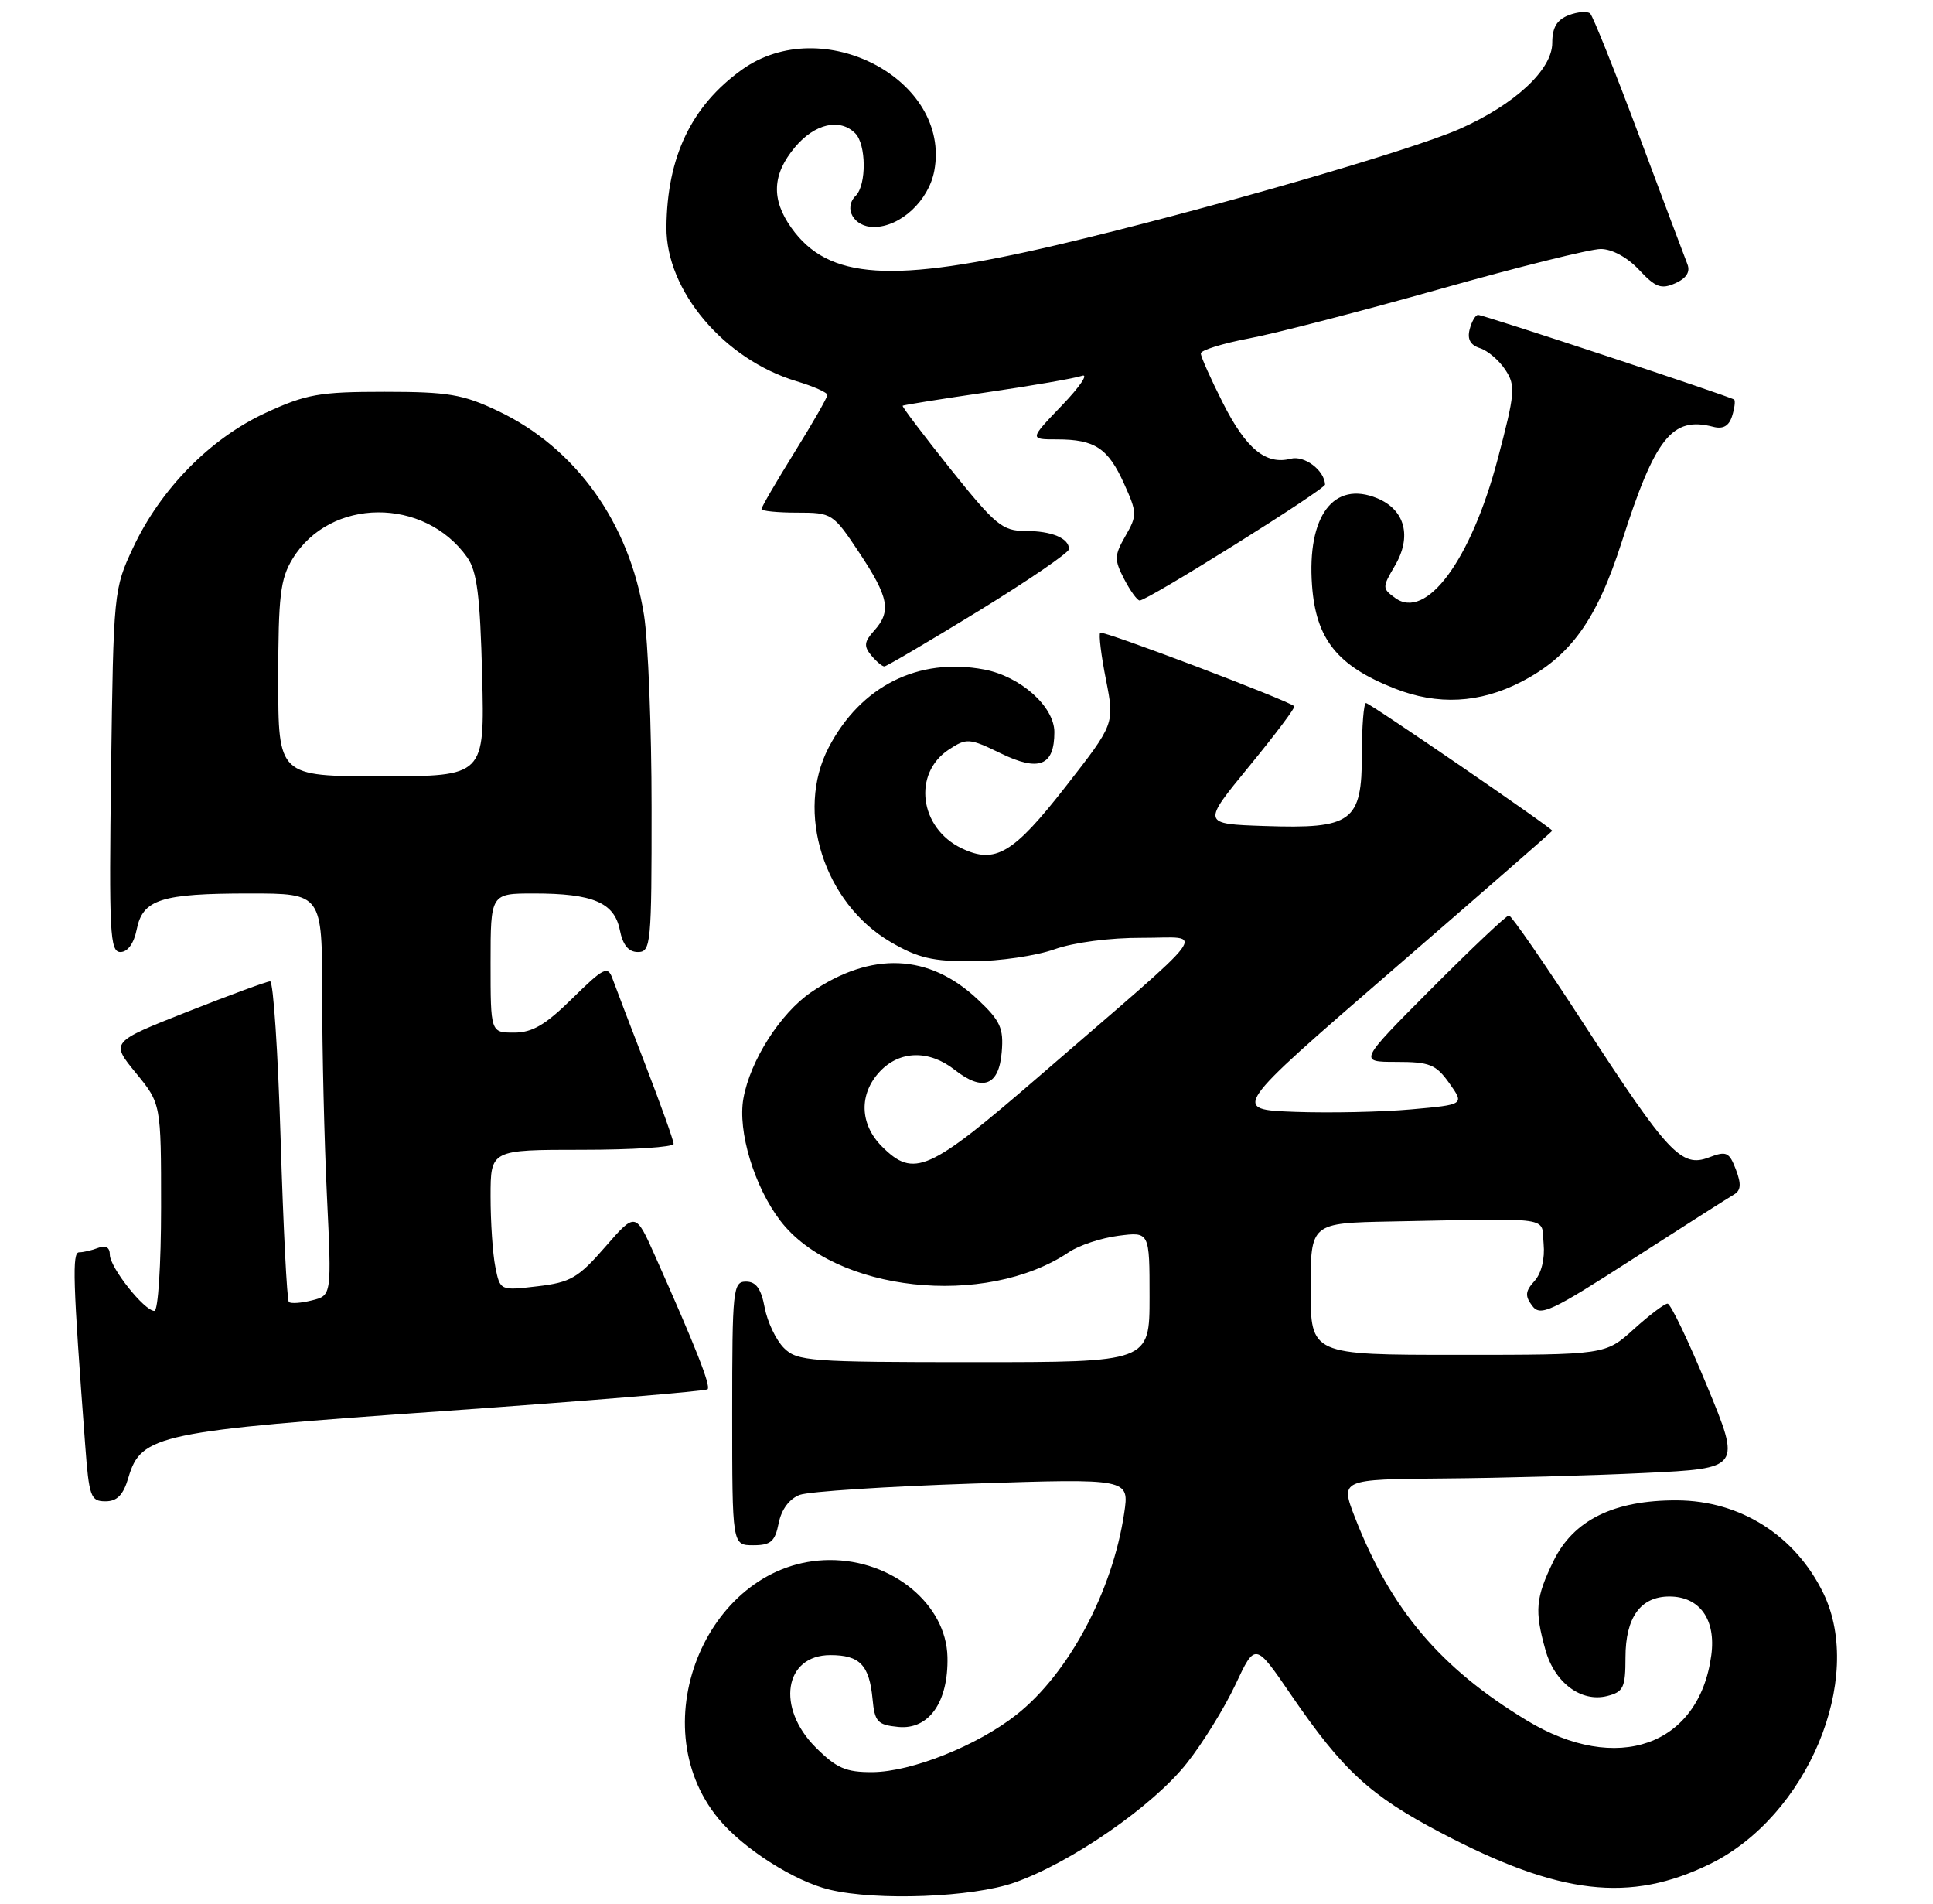 <?xml version="1.0" encoding="UTF-8" standalone="no"?>
<!DOCTYPE svg PUBLIC "-//W3C//DTD SVG 1.1//EN" "http://www.w3.org/Graphics/SVG/1.1/DTD/svg11.dtd" >
<svg xmlns="http://www.w3.org/2000/svg" xmlns:xlink="http://www.w3.org/1999/xlink" version="1.1" viewBox="0 0 264 260">
 <g >
 <path fill="currentColor"
d=" M 138.53 257.07 C 146.29 254.35 157.47 246.61 162.09 240.76 C 164.26 238.03 167.24 233.20 168.73 230.03 C 171.43 224.27 171.43 224.27 176.30 231.39 C 183.40 241.77 187.11 245.18 196.81 250.27 C 213.00 258.77 222.60 259.88 233.55 254.52 C 246.82 248.03 254.69 229.26 249.04 217.58 C 245.21 209.68 237.71 204.91 229.04 204.87 C 220.43 204.83 214.87 207.56 212.15 213.19 C 209.72 218.20 209.57 219.91 211.06 225.26 C 212.30 229.76 215.94 232.48 219.49 231.59 C 221.72 231.03 222.00 230.44 222.00 226.31 C 222.00 220.85 224.06 218.00 228.00 218.00 C 232.13 218.00 234.38 221.14 233.72 226.02 C 232.06 238.40 220.82 242.38 208.52 234.92 C 196.72 227.77 189.96 219.79 185.07 207.25 C 183.03 202.00 183.03 202.00 197.26 201.88 C 205.09 201.82 217.42 201.48 224.64 201.13 C 237.79 200.50 237.79 200.50 233.14 189.26 C 230.59 183.07 228.16 178.01 227.75 178.01 C 227.34 178.00 225.26 179.57 223.13 181.50 C 219.26 185.00 219.26 185.00 199.13 185.00 C 179.00 185.00 179.00 185.00 179.00 176.00 C 179.00 167.00 179.00 167.00 190.00 166.79 C 212.61 166.36 210.46 166.05 210.82 169.84 C 211.01 171.87 210.52 173.87 209.58 174.91 C 208.31 176.31 208.25 176.95 209.26 178.30 C 210.37 179.79 211.78 179.14 223.00 171.91 C 229.88 167.49 236.08 163.53 236.80 163.12 C 237.77 162.56 237.84 161.70 237.08 159.70 C 236.16 157.30 235.79 157.13 233.38 158.05 C 229.64 159.47 227.83 157.54 216.28 139.77 C 211.01 131.65 206.41 125.00 206.08 125.00 C 205.74 125.00 200.98 129.50 195.50 135.00 C 185.54 145.00 185.54 145.00 190.70 145.00 C 195.26 145.00 196.11 145.34 197.94 147.91 C 200.01 150.83 200.01 150.83 192.76 151.48 C 188.77 151.84 181.60 151.99 176.84 151.82 C 168.19 151.50 168.19 151.50 190.09 132.55 C 202.14 122.13 212.00 113.53 212.00 113.44 C 212.00 113.08 187.08 96.00 186.56 96.00 C 186.25 96.00 186.00 99.14 186.00 102.98 C 186.00 112.23 184.68 113.20 172.69 112.79 C 164.15 112.50 164.15 112.50 170.62 104.62 C 174.17 100.29 176.94 96.61 176.77 96.44 C 175.98 95.65 150.62 86.05 150.26 86.40 C 150.04 86.62 150.39 89.51 151.05 92.83 C 152.23 98.84 152.23 98.84 145.53 107.42 C 138.38 116.58 135.93 118.03 131.33 115.83 C 125.57 113.07 124.61 105.62 129.59 102.35 C 132.02 100.76 132.38 100.78 136.68 102.87 C 141.90 105.41 144.00 104.58 144.00 99.97 C 144.00 96.48 139.36 92.35 134.41 91.42 C 125.42 89.73 117.56 93.67 113.18 102.06 C 108.58 110.86 112.52 123.29 121.62 128.62 C 125.35 130.81 127.39 131.29 132.84 131.26 C 136.50 131.25 141.53 130.51 144.00 129.63 C 146.64 128.69 151.59 128.04 156.00 128.06 C 164.65 128.09 166.29 125.89 141.75 147.11 C 126.84 159.99 124.81 160.90 120.45 156.55 C 117.40 153.49 117.29 149.38 120.17 146.31 C 122.88 143.43 126.89 143.34 130.37 146.07 C 134.22 149.10 136.43 148.28 136.81 143.67 C 137.09 140.39 136.63 139.38 133.52 136.46 C 126.90 130.21 119.02 129.87 110.78 135.49 C 106.57 138.37 102.45 144.83 101.53 150.00 C 100.73 154.47 103.01 162.02 106.56 166.67 C 113.99 176.41 134.58 178.66 146.00 170.97 C 147.38 170.04 150.41 169.04 152.75 168.74 C 157.00 168.19 157.00 168.19 157.00 177.10 C 157.00 186.00 157.00 186.00 133.00 186.00 C 110.56 186.00 108.87 185.87 107.06 184.06 C 105.99 182.99 104.81 180.51 104.44 178.56 C 103.96 175.97 103.26 175.00 101.89 175.00 C 100.11 175.00 100.00 176.02 100.00 193.00 C 100.00 211.00 100.00 211.00 102.88 211.00 C 105.27 211.00 105.85 210.50 106.35 207.98 C 106.73 206.10 107.81 204.65 109.23 204.12 C 110.48 203.66 121.12 202.97 132.87 202.58 C 154.25 201.88 154.25 201.88 153.53 206.65 C 151.93 217.32 145.96 228.49 138.85 234.12 C 133.50 238.35 124.49 241.95 119.15 241.98 C 115.52 242.00 114.24 241.44 111.40 238.60 C 105.97 233.17 107.11 226.00 113.41 226.00 C 117.43 226.00 118.73 227.36 119.17 232.00 C 119.46 235.12 119.85 235.53 122.69 235.81 C 126.87 236.21 129.54 232.42 129.40 226.26 C 129.24 219.05 121.84 212.97 113.28 213.02 C 96.86 213.12 87.35 235.26 98.12 248.33 C 101.49 252.42 108.49 256.89 113.33 258.04 C 119.79 259.58 132.82 259.08 138.53 257.07 Z  M 17.54 201.75 C 19.26 195.90 21.64 195.40 60.83 192.66 C 80.26 191.29 96.37 189.96 96.64 189.70 C 97.10 189.23 95.01 183.93 89.47 171.50 C 86.80 165.50 86.80 165.50 82.65 170.27 C 78.97 174.50 77.92 175.11 73.40 175.64 C 68.30 176.24 68.30 176.24 67.65 173.00 C 67.29 171.21 67.00 166.88 67.00 163.38 C 67.00 157.00 67.00 157.00 79.50 157.00 C 86.38 157.00 92.00 156.64 92.00 156.19 C 92.00 155.75 90.27 150.91 88.16 145.44 C 86.05 139.97 84.01 134.63 83.63 133.57 C 83.00 131.85 82.42 132.15 78.18 136.32 C 74.51 139.94 72.70 141.00 70.22 141.00 C 67.00 141.00 67.00 141.00 67.00 131.50 C 67.00 122.00 67.00 122.00 72.93 122.00 C 80.98 122.00 83.90 123.24 84.65 126.98 C 85.06 129.05 85.84 130.00 87.12 130.00 C 88.90 130.00 89.00 128.90 88.99 110.25 C 88.99 99.39 88.52 87.58 87.96 84.00 C 85.96 71.38 78.64 61.16 68.00 56.11 C 63.21 53.84 61.21 53.50 52.50 53.50 C 43.60 53.50 41.82 53.82 36.27 56.38 C 28.73 59.86 21.93 66.77 18.18 74.78 C 15.53 80.43 15.50 80.82 15.17 105.25 C 14.88 127.42 15.01 130.00 16.45 130.00 C 17.44 130.00 18.29 128.82 18.67 126.92 C 19.49 122.80 21.99 122.00 34.07 122.00 C 44.00 122.00 44.00 122.00 44.00 135.84 C 44.00 143.45 44.29 155.80 44.65 163.28 C 45.30 176.89 45.30 176.89 42.61 177.56 C 41.12 177.94 39.70 178.03 39.45 177.78 C 39.19 177.53 38.69 167.57 38.33 155.66 C 37.97 143.75 37.33 134.00 36.89 134.00 C 36.46 134.00 31.38 135.87 25.60 138.15 C 15.10 142.29 15.10 142.29 18.55 146.50 C 22.00 150.71 22.00 150.71 22.00 164.85 C 22.00 172.70 21.59 179.00 21.09 179.00 C 19.71 179.00 15.00 173.06 15.00 171.32 C 15.00 170.33 14.44 170.00 13.42 170.39 C 12.55 170.73 11.38 171.00 10.81 171.00 C 9.83 171.00 9.95 174.88 11.63 197.25 C 12.16 204.38 12.38 205.00 14.40 205.00 C 16.00 205.00 16.84 204.14 17.54 201.75 Z  M 207.75 93.11 C 214.49 89.64 218.08 84.65 221.49 74.00 C 226.05 59.74 228.37 56.82 233.98 58.28 C 235.32 58.63 236.13 58.18 236.56 56.82 C 236.90 55.74 237.03 54.72 236.84 54.56 C 236.35 54.15 202.63 43.00 201.87 43.00 C 201.52 43.00 201.00 43.88 200.72 44.97 C 200.37 46.31 200.81 47.12 202.13 47.54 C 203.19 47.88 204.75 49.21 205.60 50.51 C 207.02 52.67 206.93 53.66 204.55 62.68 C 200.91 76.48 194.79 84.76 190.54 81.65 C 188.77 80.36 188.77 80.20 190.49 77.28 C 192.86 73.28 191.91 69.62 188.10 68.04 C 182.15 65.58 178.50 70.44 179.19 79.92 C 179.72 87.27 182.63 90.92 190.44 94.00 C 196.34 96.33 202.06 96.04 207.75 93.11 Z  M 133.65 83.43 C 140.44 79.26 146.00 75.46 146.00 74.98 C 146.00 73.49 143.63 72.50 140.04 72.50 C 136.90 72.50 135.96 71.72 129.82 64.05 C 126.11 59.40 123.16 55.51 123.28 55.40 C 123.40 55.30 128.57 54.47 134.76 53.57 C 140.96 52.67 146.81 51.65 147.76 51.32 C 148.72 50.98 147.49 52.80 145.04 55.35 C 140.58 60.00 140.58 60.00 144.36 60.00 C 149.53 60.00 151.33 61.19 153.52 66.05 C 155.31 70.01 155.32 70.38 153.71 73.18 C 152.18 75.85 152.16 76.41 153.53 79.07 C 154.37 80.68 155.32 82.00 155.65 82.00 C 156.74 82.00 181.00 66.82 180.97 66.16 C 180.87 64.20 178.14 62.15 176.28 62.64 C 172.89 63.52 170.17 61.28 167.00 54.99 C 165.35 51.73 164.00 48.70 164.00 48.26 C 164.00 47.82 166.98 46.89 170.63 46.20 C 174.27 45.51 185.98 42.48 196.65 39.47 C 207.31 36.46 217.20 34.00 218.62 34.00 C 220.16 34.00 222.26 35.14 223.86 36.85 C 226.10 39.25 226.88 39.53 228.80 38.68 C 230.32 38.00 230.87 37.13 230.46 36.08 C 230.11 35.21 227.14 27.30 223.85 18.50 C 220.55 9.70 217.56 2.21 217.18 1.85 C 216.81 1.50 215.49 1.60 214.25 2.07 C 212.63 2.70 212.00 3.75 212.00 5.86 C 212.00 9.52 206.86 14.29 199.34 17.61 C 192.61 20.59 163.91 28.86 144.37 33.45 C 121.76 38.76 113.13 38.20 108.08 31.11 C 105.30 27.21 105.46 23.80 108.59 20.08 C 111.28 16.88 114.70 16.10 116.80 18.20 C 118.32 19.72 118.36 25.24 116.87 26.73 C 115.15 28.45 116.63 31.00 119.33 31.00 C 122.97 31.00 126.83 27.41 127.60 23.33 C 129.93 10.88 112.31 1.62 101.32 9.52 C 94.42 14.47 91.09 21.45 91.02 31.05 C 90.96 39.70 98.91 49.09 108.77 52.05 C 111.10 52.75 113.00 53.59 113.00 53.93 C 113.00 54.27 110.97 57.81 108.50 61.78 C 106.03 65.76 104.00 69.24 104.00 69.51 C 104.00 69.78 106.19 70.00 108.86 70.00 C 113.64 70.00 113.78 70.09 117.36 75.48 C 121.41 81.58 121.77 83.49 119.36 86.15 C 118.03 87.63 117.96 88.24 118.98 89.48 C 119.68 90.32 120.48 91.00 120.78 91.00 C 121.07 91.00 126.86 87.59 133.65 83.43 Z  M 38.00 92.75 C 38.01 81.37 38.28 79.05 39.96 76.30 C 45.06 67.93 57.95 67.83 63.81 76.11 C 65.15 78.01 65.57 81.33 65.85 92.25 C 66.19 106.00 66.19 106.00 52.10 106.00 C 38.00 106.00 38.00 106.00 38.00 92.75 Z "/>
</g>
</svg>